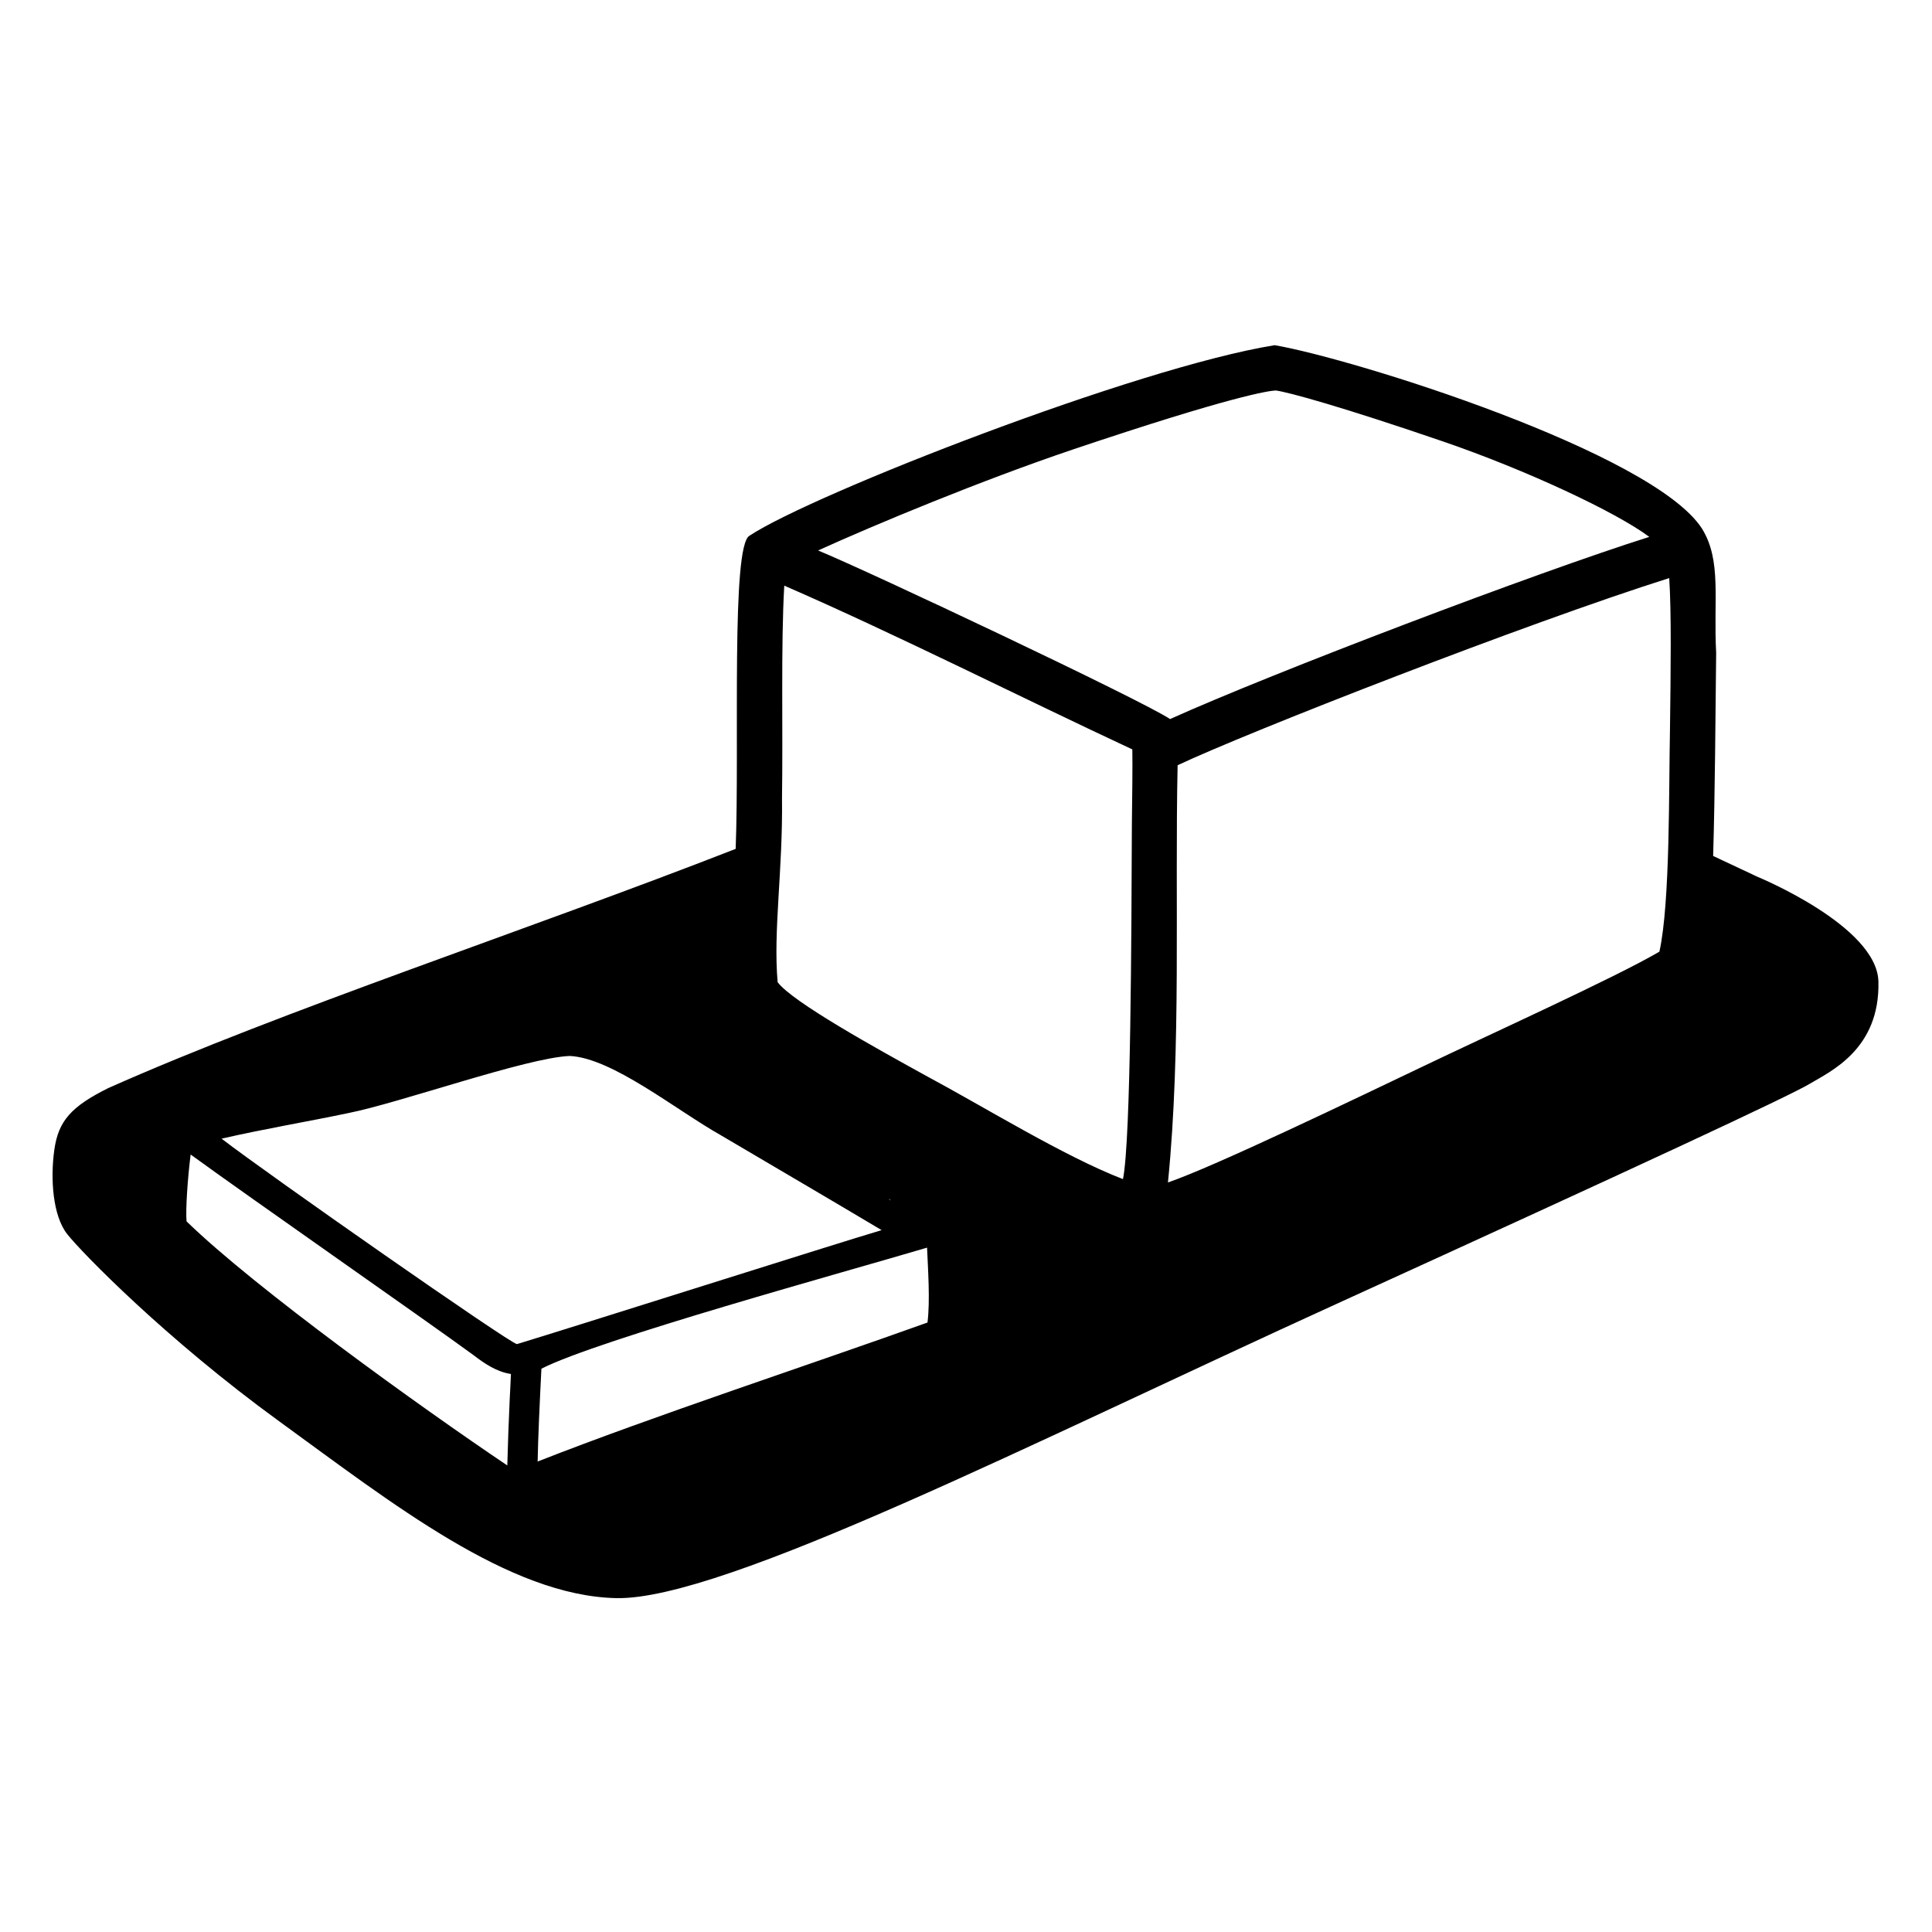 <svg viewBox="0 0 128 128" xmlns="http://www.w3.org/2000/svg" xmlns:xlink="http://www.w3.org/1999/xlink">
  <path d="M116.46,58.1l-2.96-1.39c0.13-4.38,0.15-9.17,0.2-13.46c-0.19-3.52,0.38-6.1-0.94-8.23c-3.25-5.04-23.05-11.25-28.31-12.15 c-9.14,1.47-30.65,9.88-34.79,12.62C48.42,36.14,49,49.4,48.74,56.24c-13.83,5.4-29.97,10.69-41.57,15.85 c-2.45,1.22-3.3,2.17-3.57,4.08c-0.27,1.91-0.11,4.37,0.85,5.59c0.96,1.22,6.54,6.95,14.04,12.4c7.5,5.45,15.26,11.58,22.35,11.72 c7.09,0.14,27.67-10.36,47.7-19.49c20.03-9.13,29.98-13.76,31.35-14.58s4.67-2.29,4.56-6.78C124.36,61.35,116.46,58.1,116.46,58.1z M71.08,29.78c10.58-3.56,12.99-3.89,13.44-3.91c0.8,0.1,4.35,1.07,11.09,3.38c5.51,1.89,11.45,4.67,13.66,6.32 c-7.48,2.36-24.99,9.02-31.75,12.07c-1.87-1.25-19.94-9.78-23.32-11.17C58.01,34.74,65.04,31.82,71.08,29.78z M33.77,92.69 c-0.07,1.46-0.12,2.96-0.16,4.4c-5.75-3.87-16.67-11.72-21.25-16.17c-0.07-0.79,0.07-2.82,0.27-4.43 c3.87,2.82,15.71,11.07,18.74,13.29c0.74,0.57,1.54,1.11,2.48,1.25C33.83,91.56,33.8,92.12,33.77,92.69z M34.25,89.05 c-0.41,0-16.45-11.21-19.57-13.61c2.72-0.63,5.76-1.14,8.37-1.69c3.45-0.68,11.84-3.68,14.7-3.79c2.83,0.14,7.02,3.57,10.02,5.26 c3.3,1.95,7.29,4.28,10.64,6.28C55.58,82.33,37.73,88,34.25,89.05z M61.45,87.62c-7.46,2.68-18.18,6.2-25.83,9.21 c0.03-1.57,0.13-3.8,0.25-6.15c3.78-1.93,20.27-6.45,25.55-8.02C61.48,84.12,61.63,86.12,61.45,87.62z M58.9,79.46l0.03-0.02 l0.09,0.09C58.98,79.51,58.94,79.48,58.9,79.46z M74.99,54.61c-0.03,6.99-0.06,20.9-0.59,23.51c-3.91-1.51-9.17-4.77-13.07-6.86 c-3.1-1.71-8.84-4.87-9.81-6.19c-0.3-3.41,0.35-7.38,0.29-12.21c0.07-4.47-0.08-10.09,0.15-14.06c7.4,3.22,15.81,7.47,23.06,10.85 C75.04,50.86,75.01,52.82,74.99,54.61z M110.64,48.35c-0.08,3.82,0.02,11.46-0.7,14.7c-2.93,1.72-11.48,5.59-15.7,7.62 c-4.34,2.07-13.78,6.62-16.86,7.67c0.89-8.9,0.45-18.75,0.64-27.64c4.56-2.16,23.19-9.44,32.57-12.4 C110.74,40.54,110.69,44.49,110.64,48.35z"/>
</svg>